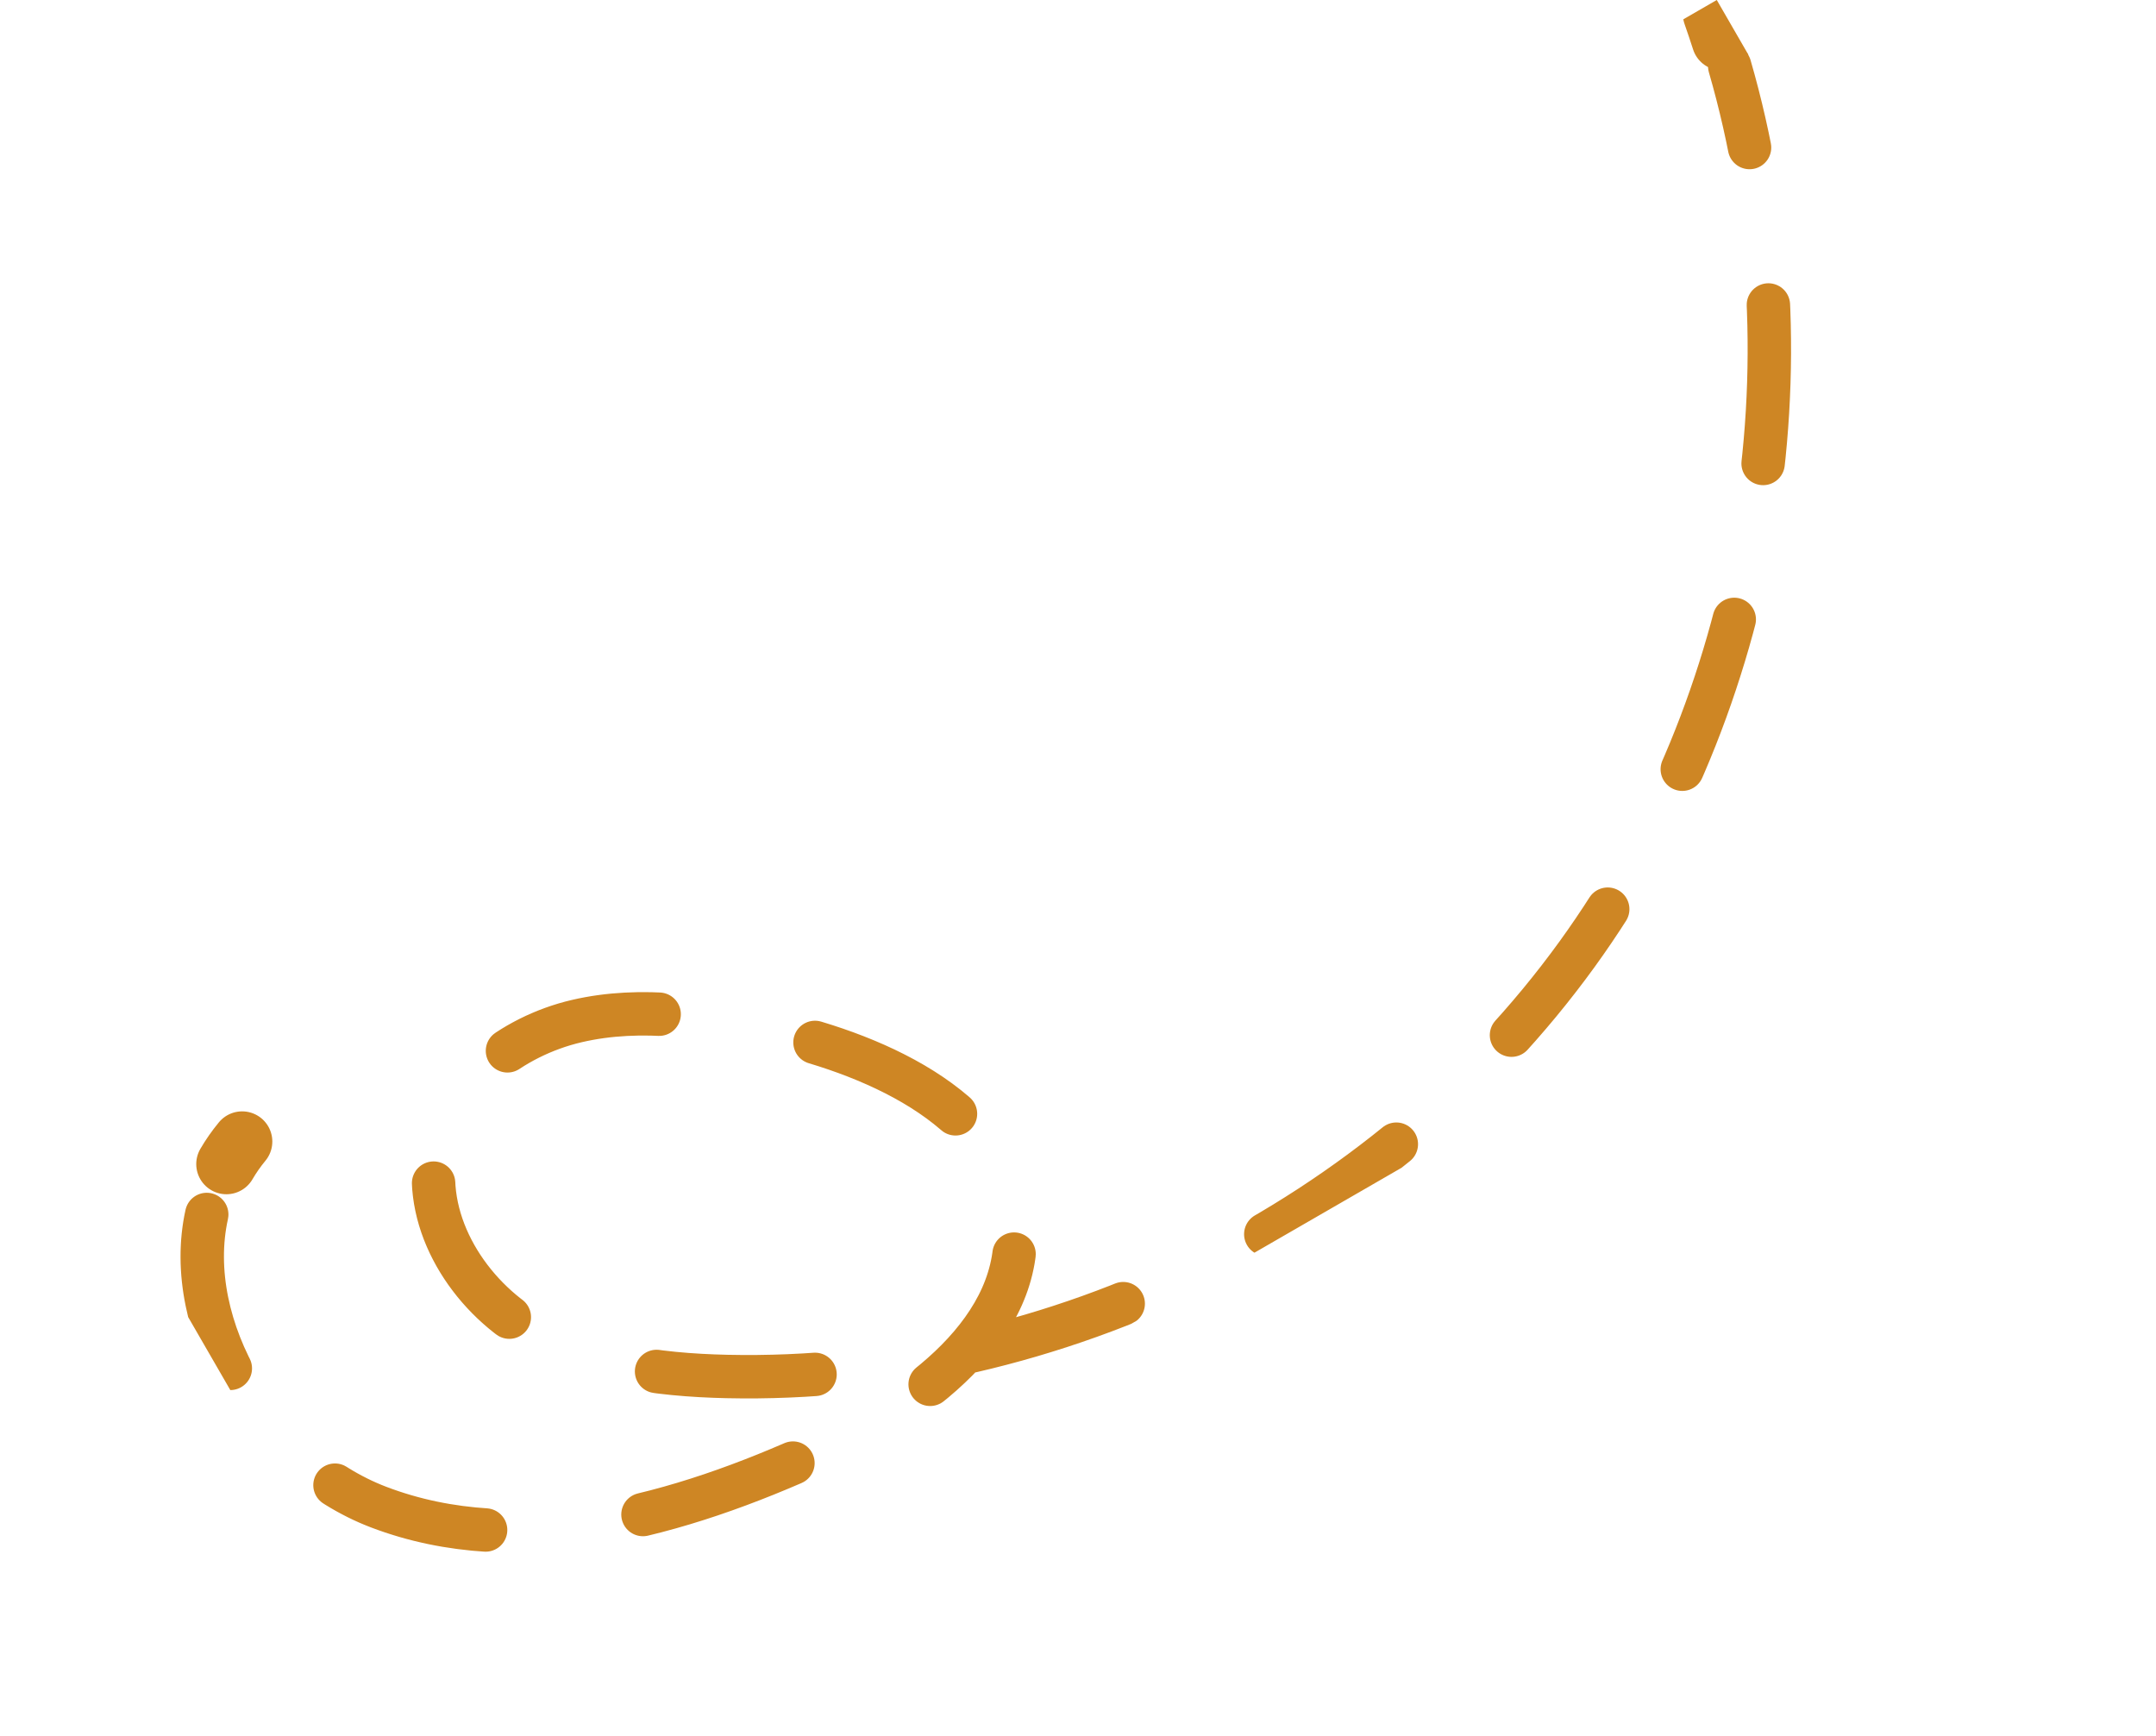 <svg width="149" height="120" viewBox="0 0 149 120" fill="none" xmlns="http://www.w3.org/2000/svg">
<g clip-path="url(#clip0_146_479)">
<path d="M16.735 78.891C16.323 79.39 15.961 79.912 15.647 80.449" stroke="#CE8624" stroke-width="4.17" stroke-linecap="round" stroke-linejoin="round"/>
<path d="M14.287 83.932C12.566 91.703 18.206 101.114 26.159 104.153C35.961 107.894 47.001 104.7 56.536 100.343C63.325 97.238 70.818 91.848 70.123 84.408C69.419 76.894 60.902 72.99 53.547 71.31C49.051 70.282 44.343 69.519 39.852 70.569C35.361 71.619 31.114 74.87 30.156 79.383C29.14 84.151 32.082 89.118 36.201 91.729C40.319 94.344 45.368 95.021 50.239 95.129C72.976 95.634 95.651 84.374 108.988 65.949C121.584 48.545 125.518 25.208 119.54 4.575" stroke="#CE8624" stroke-width="3" stroke-linecap="round" stroke-linejoin="round" stroke-dasharray="10.97 10.97"/>
<path d="M118.993 2.778C118.799 2.174 118.598 1.574 118.387 0.976" stroke="#CE8624" stroke-width="4.17" stroke-linecap="round" stroke-linejoin="round"/>
</g>
<defs>
<clipPath id="clip0_146_479">
<rect width="59" height="137" fill="white" transform="translate(29.5 119.595) rotate(-120)"/>
</clipPath>
</defs>
</svg>
